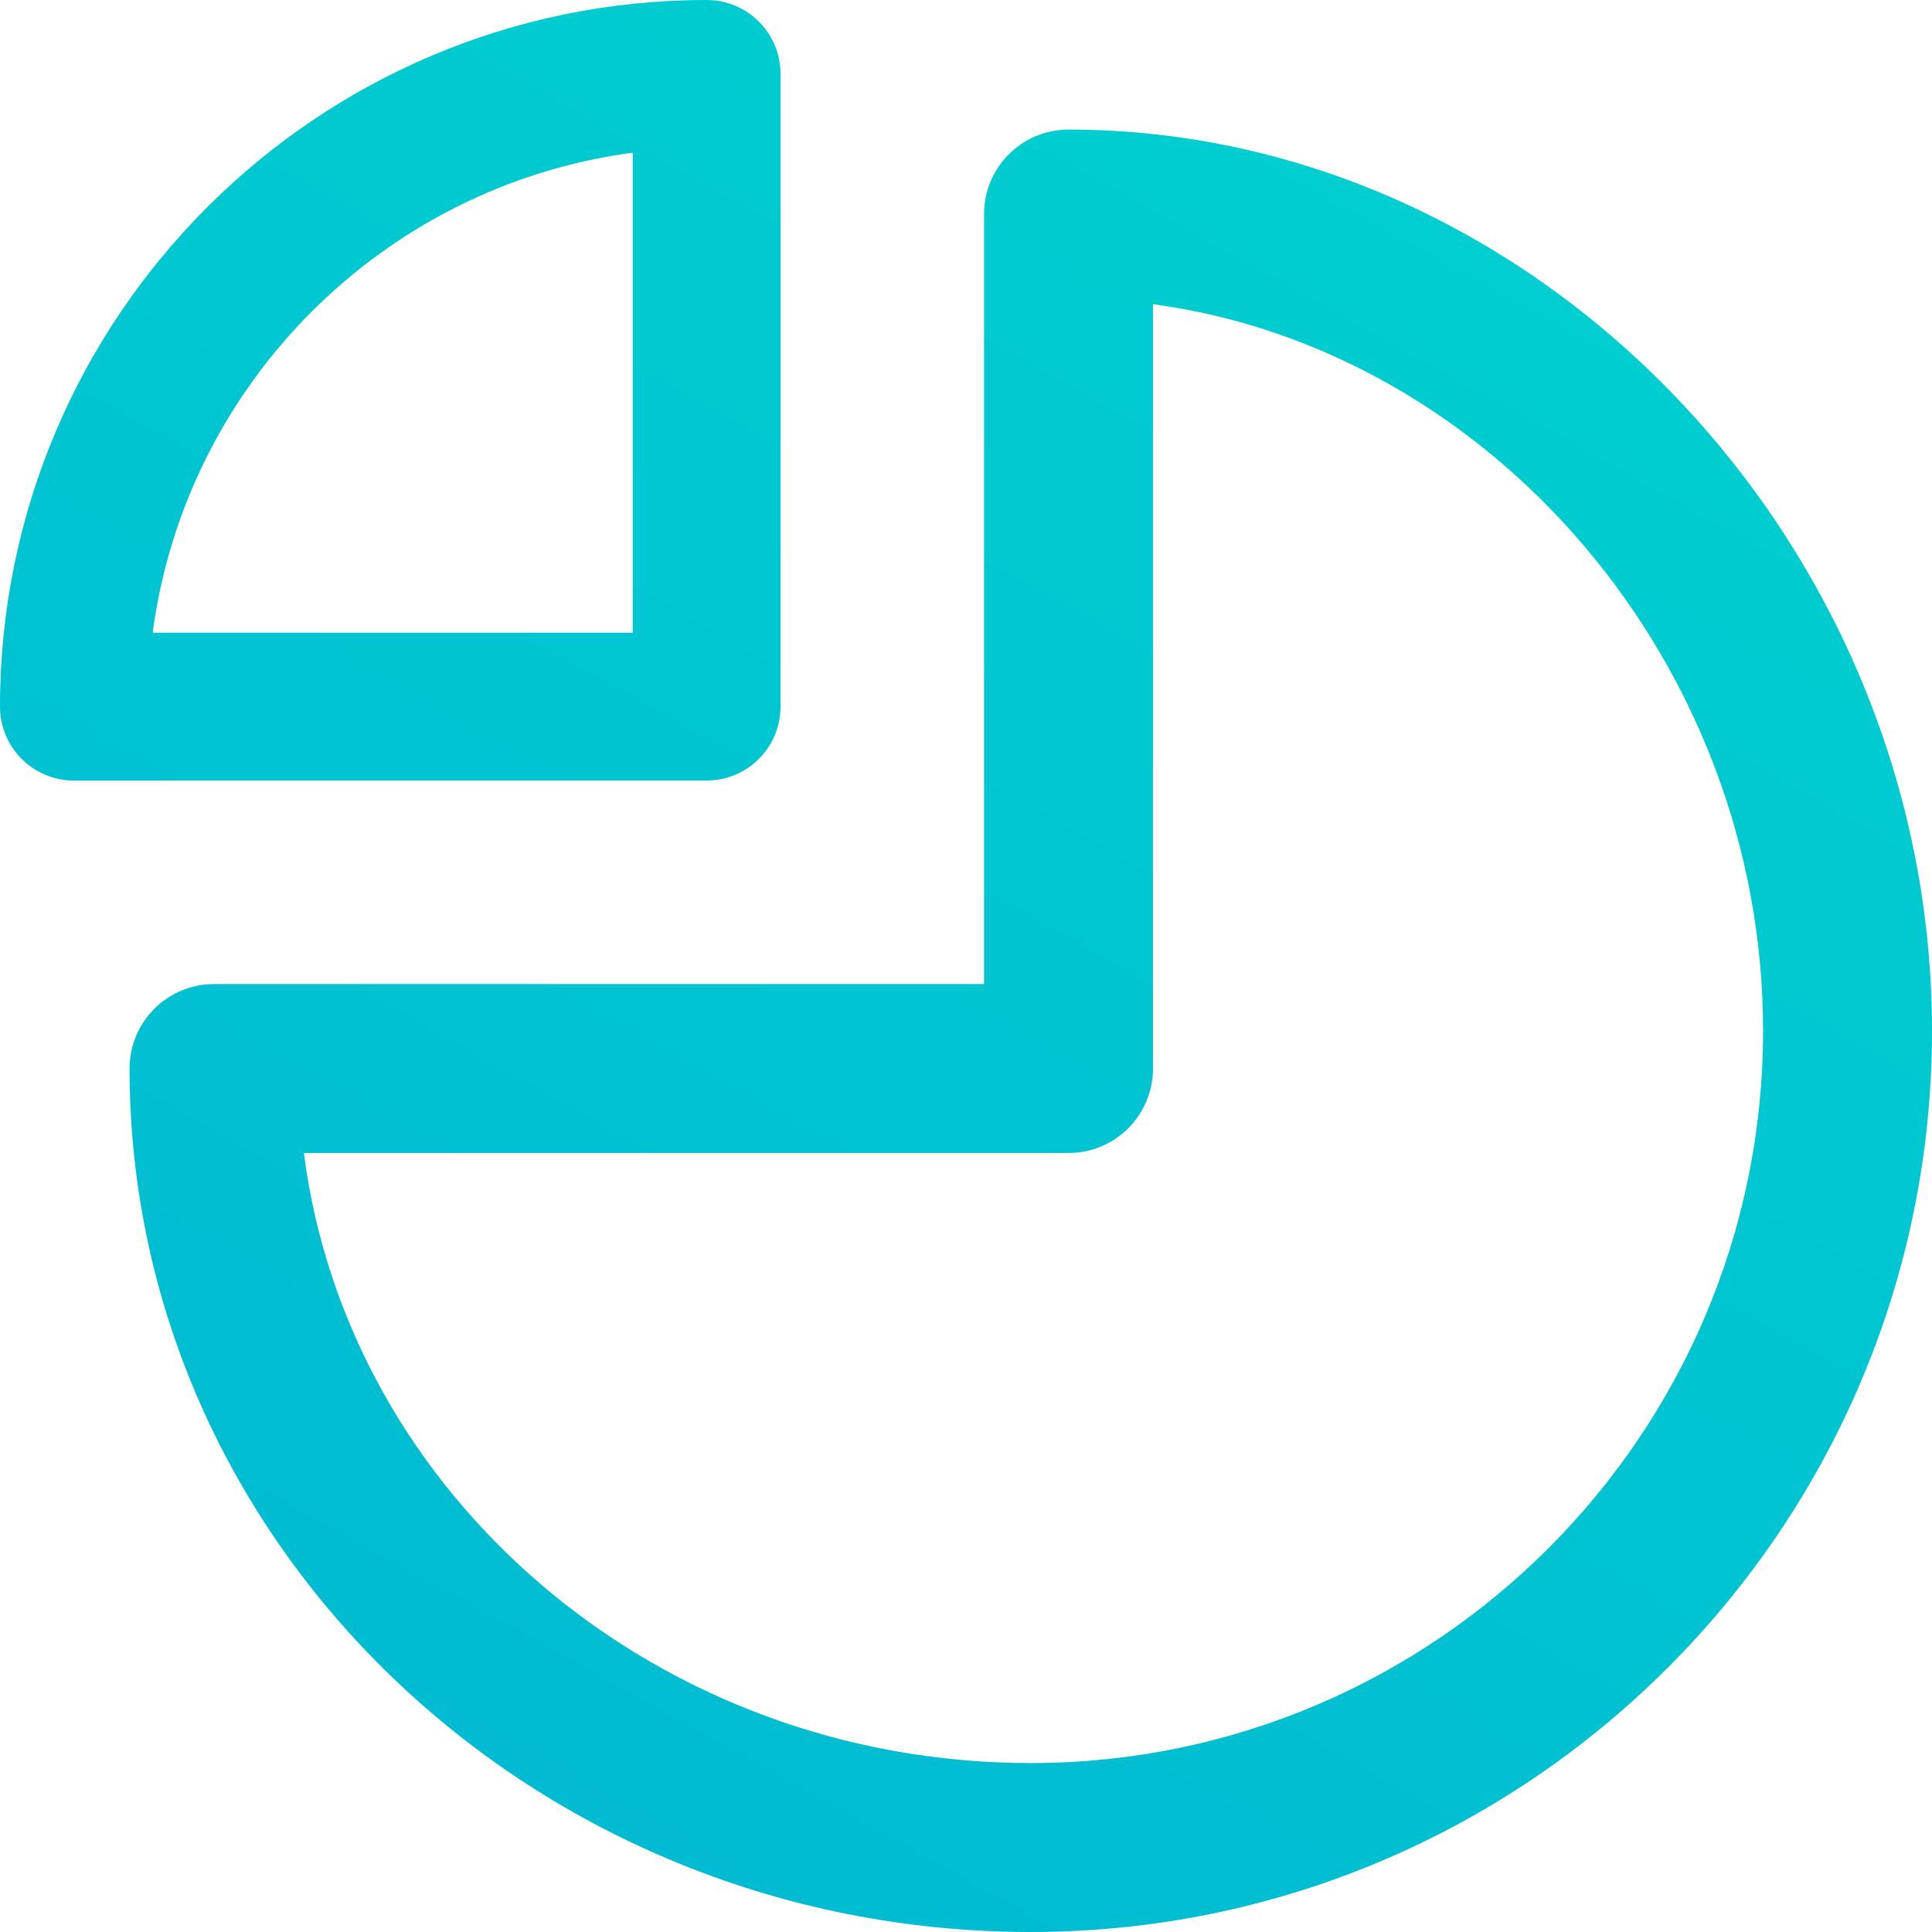 <?xml version="1.0" encoding="UTF-8"?>
<svg width="32px" height="32px" viewBox="0 0 32 32" version="1.1" xmlns="http://www.w3.org/2000/svg" xmlns:xlink="http://www.w3.org/1999/xlink">
    <!-- Generator: Sketch 52.2 (67145) - http://www.bohemiancoding.com/sketch -->
    <title>Path</title>
    <desc>Created with Sketch.</desc>
    <defs>
        <linearGradient x1="30.027%" y1="100%" x2="100%" y2="-26.09%" id="linearGradient-1">
            <stop stop-color="#00BAD1" offset="0%"></stop>
            <stop stop-color="#00D7D0" offset="100%"></stop>
        </linearGradient>
    </defs>
    <g id="Page-1" stroke="none" stroke-width="1" fill="none" fill-rule="evenodd">
        <g id="Desktop-HD-Copy-3" transform="translate(-477, -639)" fill="url(#linearGradient-1)">
            <g id="Section" transform="translate(176, 610)">
                <g id="Group-12" transform="translate(301, 9)">
                    <g id="Group-Copy" transform="translate(0, 20)">
                        <path d="M5.033,19.097 C5.763,24.783 10.884,29.202 17.073,29.202 C23.761,29.202 29.202,23.761 29.202,17.073 C29.202,10.996 24.703,5.791 19.097,5.038 L19.097,17.698 C19.097,18.471 18.471,19.097 17.698,19.097 L5.033,19.097 Z M17.073,32 C8.842,32 2.146,25.584 2.146,17.698 C2.146,16.926 2.773,16.299 3.545,16.299 L16.299,16.299 L16.299,3.545 C16.299,2.772 16.926,2.146 17.698,2.146 C25.451,2.146 32,8.982 32,17.073 C32,25.304 25.304,32 17.073,32 L17.073,32 Z M2.529,10.48 L10.48,10.48 L10.48,2.529 C6.353,3.076 3.076,6.353 2.529,10.48 L2.529,10.48 Z M11.704,12.928 L1.224,12.928 C0.548,12.928 0,12.38 0,11.704 C0,5.25 5.25,0 11.704,0 C12.38,0 12.928,0.548 12.928,1.224 L12.928,11.704 C12.928,12.38 12.38,12.928 11.704,12.928 L11.704,12.928 Z" id="graph-pie"></path>
                    </g>
                </g>
            </g>
        </g>
    </g>
</svg>